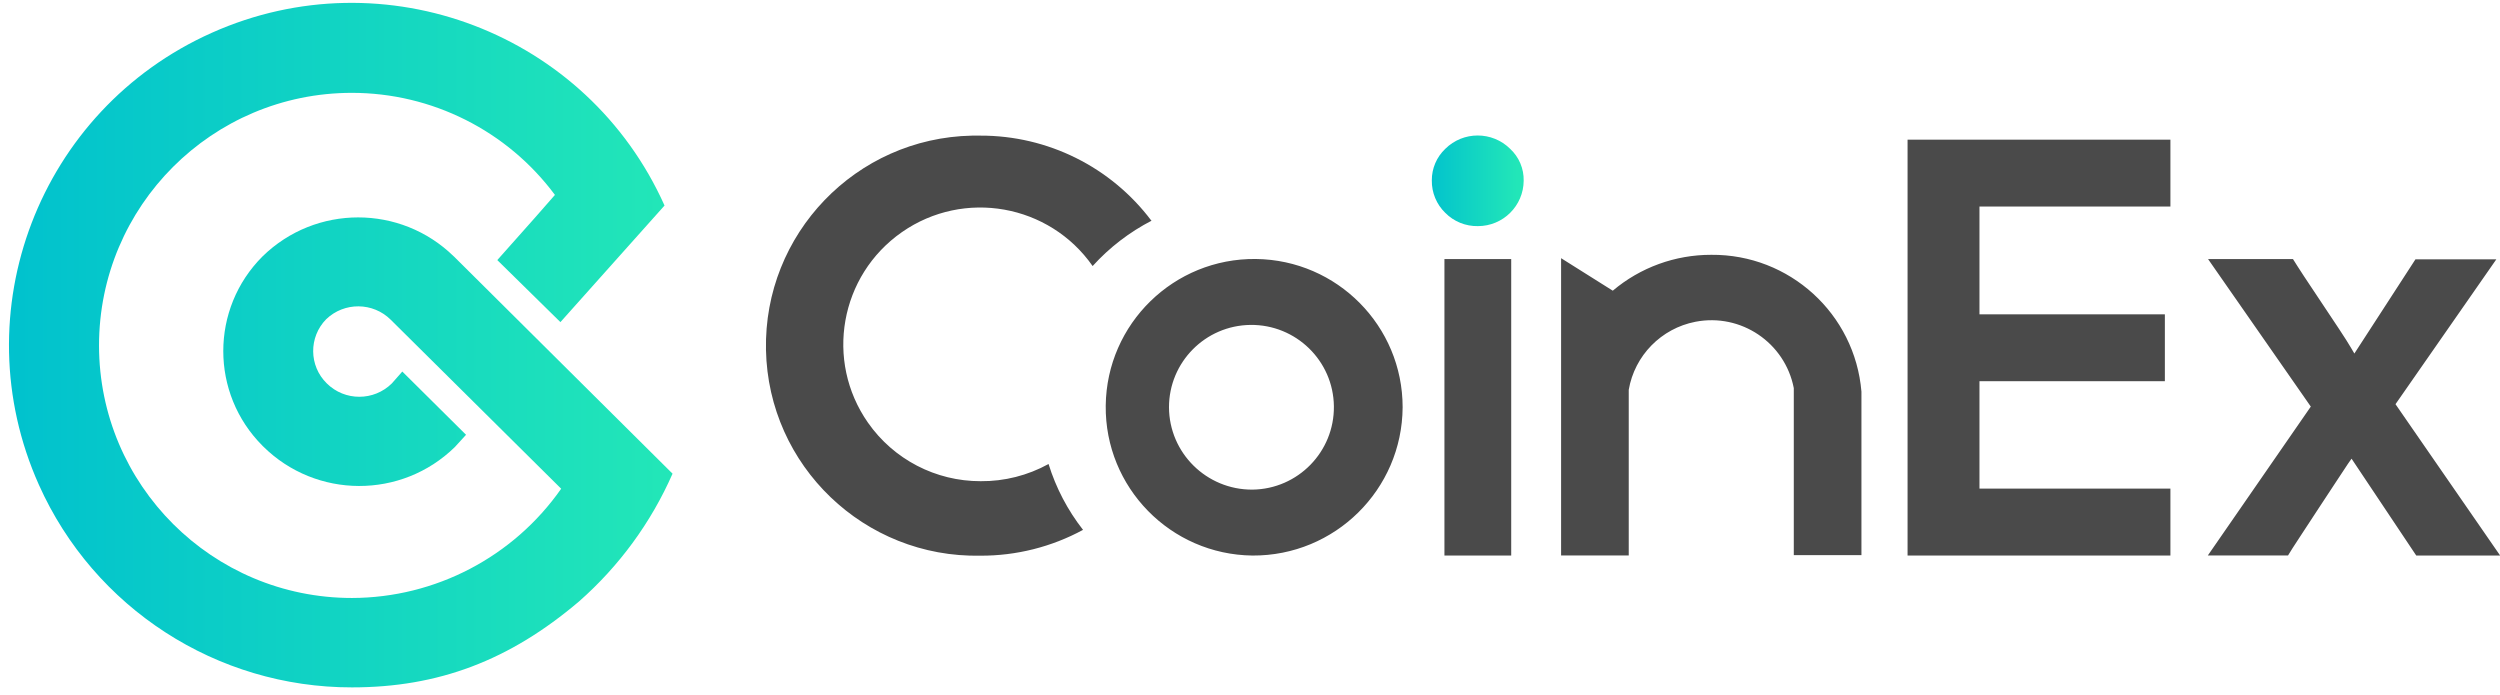 <svg width="151" height="42" viewBox="0 0 151 42" fill="none" xmlns="http://www.w3.org/2000/svg">
<path d="M27.404 15.482C24.196 12.348 19.07 12.348 15.862 15.482C12.695 18.641 12.695 23.764 15.858 26.927C15.87 26.939 15.883 26.952 15.895 26.964C19.095 30.135 24.253 30.152 27.474 27.001C27.532 26.943 27.756 26.699 28.149 26.261L24.299 22.441C23.902 22.9 23.695 23.135 23.67 23.156C22.581 24.235 20.822 24.235 19.737 23.156C18.657 22.098 18.64 20.365 19.7 19.282C20.793 18.232 22.527 18.244 23.604 19.315L33.895 29.519C31.01 33.642 26.294 36.106 21.26 36.118C12.824 36.118 5.985 29.292 5.981 20.869C5.981 12.443 12.815 5.613 21.248 5.608C26.083 5.608 30.637 7.895 33.518 11.773C33.067 12.298 31.908 13.613 30.037 15.709L33.849 19.456L40.138 12.414C35.472 1.991 23.231 -2.682 12.799 1.978C2.362 6.638 -2.316 18.864 2.35 29.284C5.682 36.73 13.093 41.526 21.26 41.518C26.464 41.518 30.77 39.901 34.98 36.321C37.401 34.191 39.326 31.558 40.622 28.61L27.408 15.482H27.404Z" fill="url(#paint0_linear_4688_49933)"/>
<path d="M112.431 23.656V33.53H108.345V23.441C107.811 20.696 105.153 18.901 102.404 19.435C100.339 19.836 98.732 21.473 98.376 23.544V33.55H94.29V15.594L97.412 17.558C99.076 16.152 101.183 15.387 103.361 15.391C108.084 15.35 112.038 18.955 112.431 23.656ZM69.576 13.319C68.226 14.014 67.013 14.944 65.995 16.069C63.379 12.327 58.221 11.409 54.474 14.022C50.727 16.636 49.809 21.787 52.425 25.529C53.977 27.75 56.519 29.069 59.231 29.064C60.663 29.077 62.079 28.717 63.333 28.026C63.78 29.47 64.484 30.813 65.415 32.004C63.515 33.034 61.383 33.571 59.222 33.563C52.209 33.703 46.406 28.142 46.265 21.134C46.124 14.13 51.692 8.333 58.709 8.192C58.879 8.192 59.053 8.192 59.222 8.192C63.279 8.184 67.104 10.086 69.543 13.328H69.58L69.576 13.319ZM75.649 33.555C70.698 33.497 66.728 29.441 66.786 24.495C66.844 19.55 70.905 15.585 75.856 15.643C80.766 15.701 84.719 19.691 84.719 24.599C84.69 29.573 80.629 33.584 75.649 33.555ZM75.649 29.573C78.398 29.54 80.6 27.282 80.567 24.537C80.534 21.791 78.274 19.592 75.525 19.625C72.801 19.658 70.607 21.874 70.607 24.599C70.619 27.361 72.875 29.585 75.641 29.573C75.641 29.573 75.649 29.573 75.653 29.573H75.649ZM87.244 15.647H91.277V33.555H87.244V15.647ZM131.093 12.476H119.56V18.984H130.758V23.023H119.56V29.511H131.093V33.555H115.217V8.436H131.093V12.48V12.476ZM139.575 24.562L133.366 15.647H138.495C138.644 15.895 138.872 16.238 139.161 16.685L141.281 19.873C141.62 20.394 141.861 20.758 141.997 21.002L142.204 21.353L145.893 15.664H150.778L144.688 24.413L151.009 33.555H145.942L142.034 27.704L141.819 28.01C141.649 28.258 141.393 28.651 141.049 29.176C140.705 29.701 140.345 30.255 139.956 30.838L138.859 32.513C138.569 32.959 138.338 33.306 138.197 33.55H133.353L139.567 24.566L139.575 24.562Z" fill="#4A4A4A"/>
<path d="M86.482 10.892C86.478 10.173 86.772 9.486 87.294 8.99C88.378 7.915 90.125 7.915 91.214 8.99C91.748 9.486 92.046 10.185 92.03 10.913C92.021 12.43 90.788 13.658 89.264 13.658C88.523 13.671 87.811 13.381 87.294 12.856C86.764 12.343 86.47 11.632 86.482 10.892Z" fill="url(#paint1_linear_4688_49933)"/>
<defs>
<linearGradient id="paint0_linear_4688_49933" x1="39.967" y1="20.806" x2="-0.085" y2="20.806" gradientUnits="userSpaceOnUse">
<stop stop-color="#22E6B8"/>
<stop offset="1" stop-color="#00C1CE"/>
</linearGradient>
<linearGradient id="paint1_linear_4688_49933" x1="91.616" y1="10.926" x2="86.072" y2="10.926" gradientUnits="userSpaceOnUse">
<stop stop-color="#22E6B8"/>
<stop offset="1" stop-color="#00C1CE"/>
</linearGradient>
</defs>
</svg>
